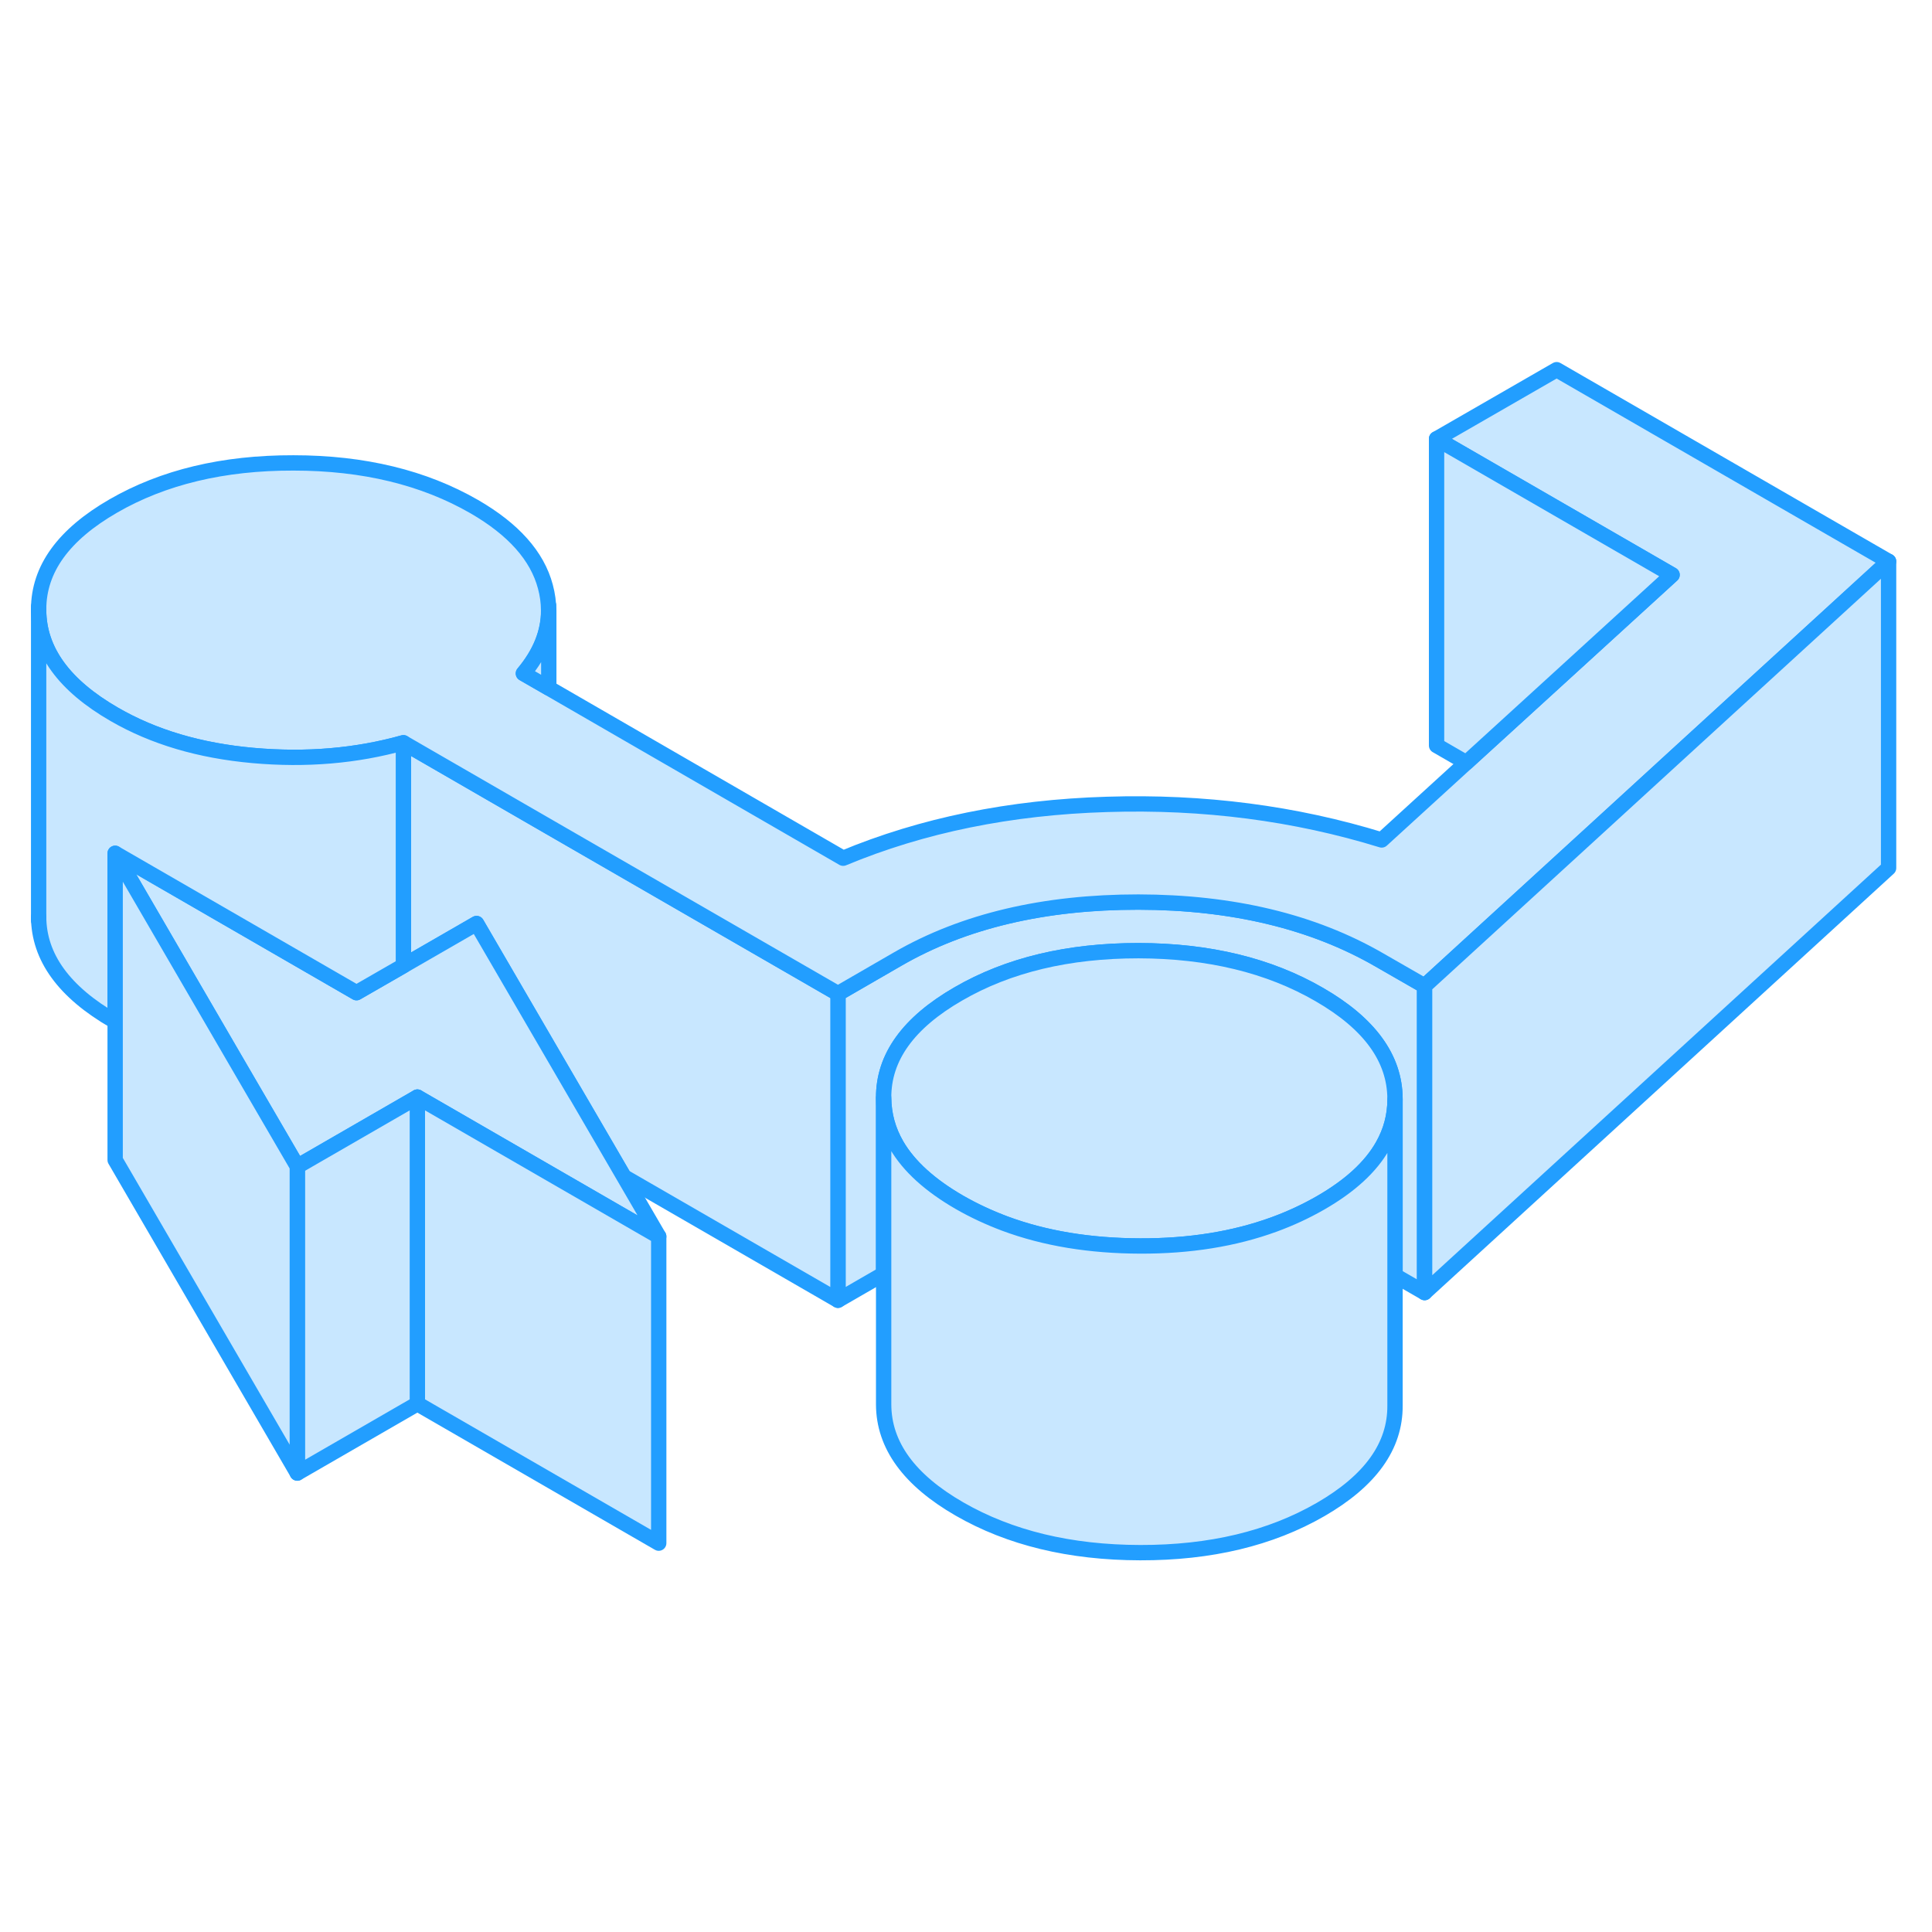 <svg width="48" height="48" viewBox="0 0 126 82" fill="#c8e7ff" xmlns="http://www.w3.org/2000/svg" stroke-width="1px" stroke-linecap="round" stroke-linejoin="round"><path d="M92.909 42.3V62.3L90.98 61.19V49.66C90.969 47.02 89.319 44.75 86.039 42.86C82.759 40.96 78.829 40.01 74.249 40C69.68 40 65.76 40.93 62.499 42.82C59.239 44.7 57.609 46.96 57.629 49.6V61.08L54.649 62.8V42.8L58.559 40.54C62.859 38.06 68.09 36.82 74.24 36.83C80.379 36.84 85.62 38.1 89.95 40.6L92.909 42.3Z" stroke="#229EFF" stroke-linejoin="round"/><path d="M54.65 42.8V62.8L40.69 54.74L31.08 38.23L26.31 40.98V26.44L35.78 31.91L54.65 42.8Z" stroke="#229EFF" stroke-linejoin="round"/><path d="M90.979 49.66V49.71C90.979 50.78 90.709 51.78 90.179 52.72C89.399 54.1 88.049 55.34 86.119 56.45C85.159 57 84.149 57.47 83.079 57.86C80.499 58.8 77.599 59.27 74.359 59.26C71.089 59.25 68.149 58.77 65.539 57.8C64.499 57.41 63.509 56.95 62.569 56.41C60.649 55.3 59.279 54.06 58.479 52.69C57.919 51.72 57.639 50.7 57.629 49.6C57.609 46.96 59.239 44.7 62.499 42.82C65.759 40.93 69.679 40 74.249 40C78.829 40.01 82.759 40.96 86.039 42.86C89.319 44.75 90.969 47.02 90.979 49.66Z" stroke="#229EFF" stroke-linejoin="round"/><path d="M42.96 58.64L27.22 49.55L19.39 54.07L15.36 47.15L7.51 33.65L23.25 42.74L26.31 40.98L31.08 38.23L40.69 54.74L42.96 58.64Z" stroke="#229EFF" stroke-linejoin="round"/><path d="M123.169 14.61L109.77 26.87L103.719 32.41L92.909 42.3L89.95 40.6C85.62 38.1 80.379 36.84 74.24 36.83C68.09 36.83 62.859 38.06 58.559 40.54L54.649 42.8L35.779 31.91L26.309 26.44C23.239 27.3 19.97 27.58 16.5 27.27C13.03 26.96 10.02 26.07 7.459 24.59C4.179 22.7 2.53 20.43 2.52 17.79V17.74C2.52 15.11 4.149 12.87 7.389 11C10.649 9.12 14.559 8.18 19.139 8.19C23.719 8.19 27.649 9.15 30.929 11.04C33.489 12.52 35.039 14.26 35.569 16.26C35.709 16.78 35.779 17.3 35.779 17.81C35.779 19.24 35.229 20.61 34.129 21.92L35.779 22.87L54.989 33.97C60.15 31.82 65.879 30.65 72.189 30.46C78.499 30.26 84.469 31.04 90.109 32.78L95.629 27.74L101.689 22.21L109.049 15.49L93.689 6.62L101.52 2.11L123.169 14.61Z" stroke="#229EFF" stroke-linejoin="round"/><path d="M123.169 14.61V34.61L92.909 62.3V42.3L103.719 32.41L109.769 26.87L123.169 14.61Z" stroke="#229EFF" stroke-linejoin="round"/><path d="M109.049 15.49L101.689 22.21L95.629 27.74L93.689 26.62V6.62L109.049 15.49Z" stroke="#229EFF" stroke-linejoin="round"/><path d="M26.309 26.44V40.98L23.25 42.74L7.51 33.65V44.62C7.51 44.62 7.479 44.6 7.459 44.59C4.179 42.7 2.53 40.43 2.52 37.79V17.79C2.53 20.43 4.179 22.7 7.459 24.59C10.02 26.07 13.03 26.96 16.5 27.27C19.97 27.58 23.239 27.3 26.309 26.44Z" stroke="#229EFF" stroke-linejoin="round"/><path d="M2.52 38.03V37.79" stroke="#229EFF" stroke-linejoin="round"/><path d="M2.52 17.79V17.74V17.56" stroke="#229EFF" stroke-linejoin="round"/><path d="M35.79 17.81V22.87L34.14 21.92C35.24 20.61 35.79 19.24 35.79 17.81Z" stroke="#229EFF" stroke-linejoin="round"/><path d="M35.779 17.81V17.49" stroke="#229EFF" stroke-linejoin="round"/><path d="M42.96 58.64V78.64L27.22 69.55V49.55L42.96 58.64Z" stroke="#229EFF" stroke-linejoin="round"/><path d="M27.22 49.55V69.55L19.39 74.07V54.07L27.22 49.55Z" stroke="#229EFF" stroke-linejoin="round"/><path d="M19.39 54.07V74.07L7.51 53.65V33.65L15.36 47.15L19.39 54.07Z" stroke="#229EFF" stroke-linejoin="round"/><path d="M90.979 49.71V69.66C90.999 72.31 89.379 74.57 86.119 76.45C82.859 78.33 78.939 79.27 74.359 79.26C69.779 79.25 65.849 78.3 62.569 76.41C59.289 74.52 57.639 72.25 57.629 69.6V49.6C57.639 50.7 57.919 51.72 58.479 52.69C59.279 54.06 60.649 55.3 62.569 56.41C63.509 56.95 64.499 57.41 65.539 57.8C68.149 58.77 71.089 59.25 74.359 59.26C77.599 59.27 80.499 58.8 83.079 57.86C84.149 57.47 85.159 57 86.119 56.45C88.049 55.34 89.399 54.1 90.179 52.72C90.709 51.78 90.979 50.78 90.979 49.71Z" stroke="#229EFF" stroke-linejoin="round"/></svg>